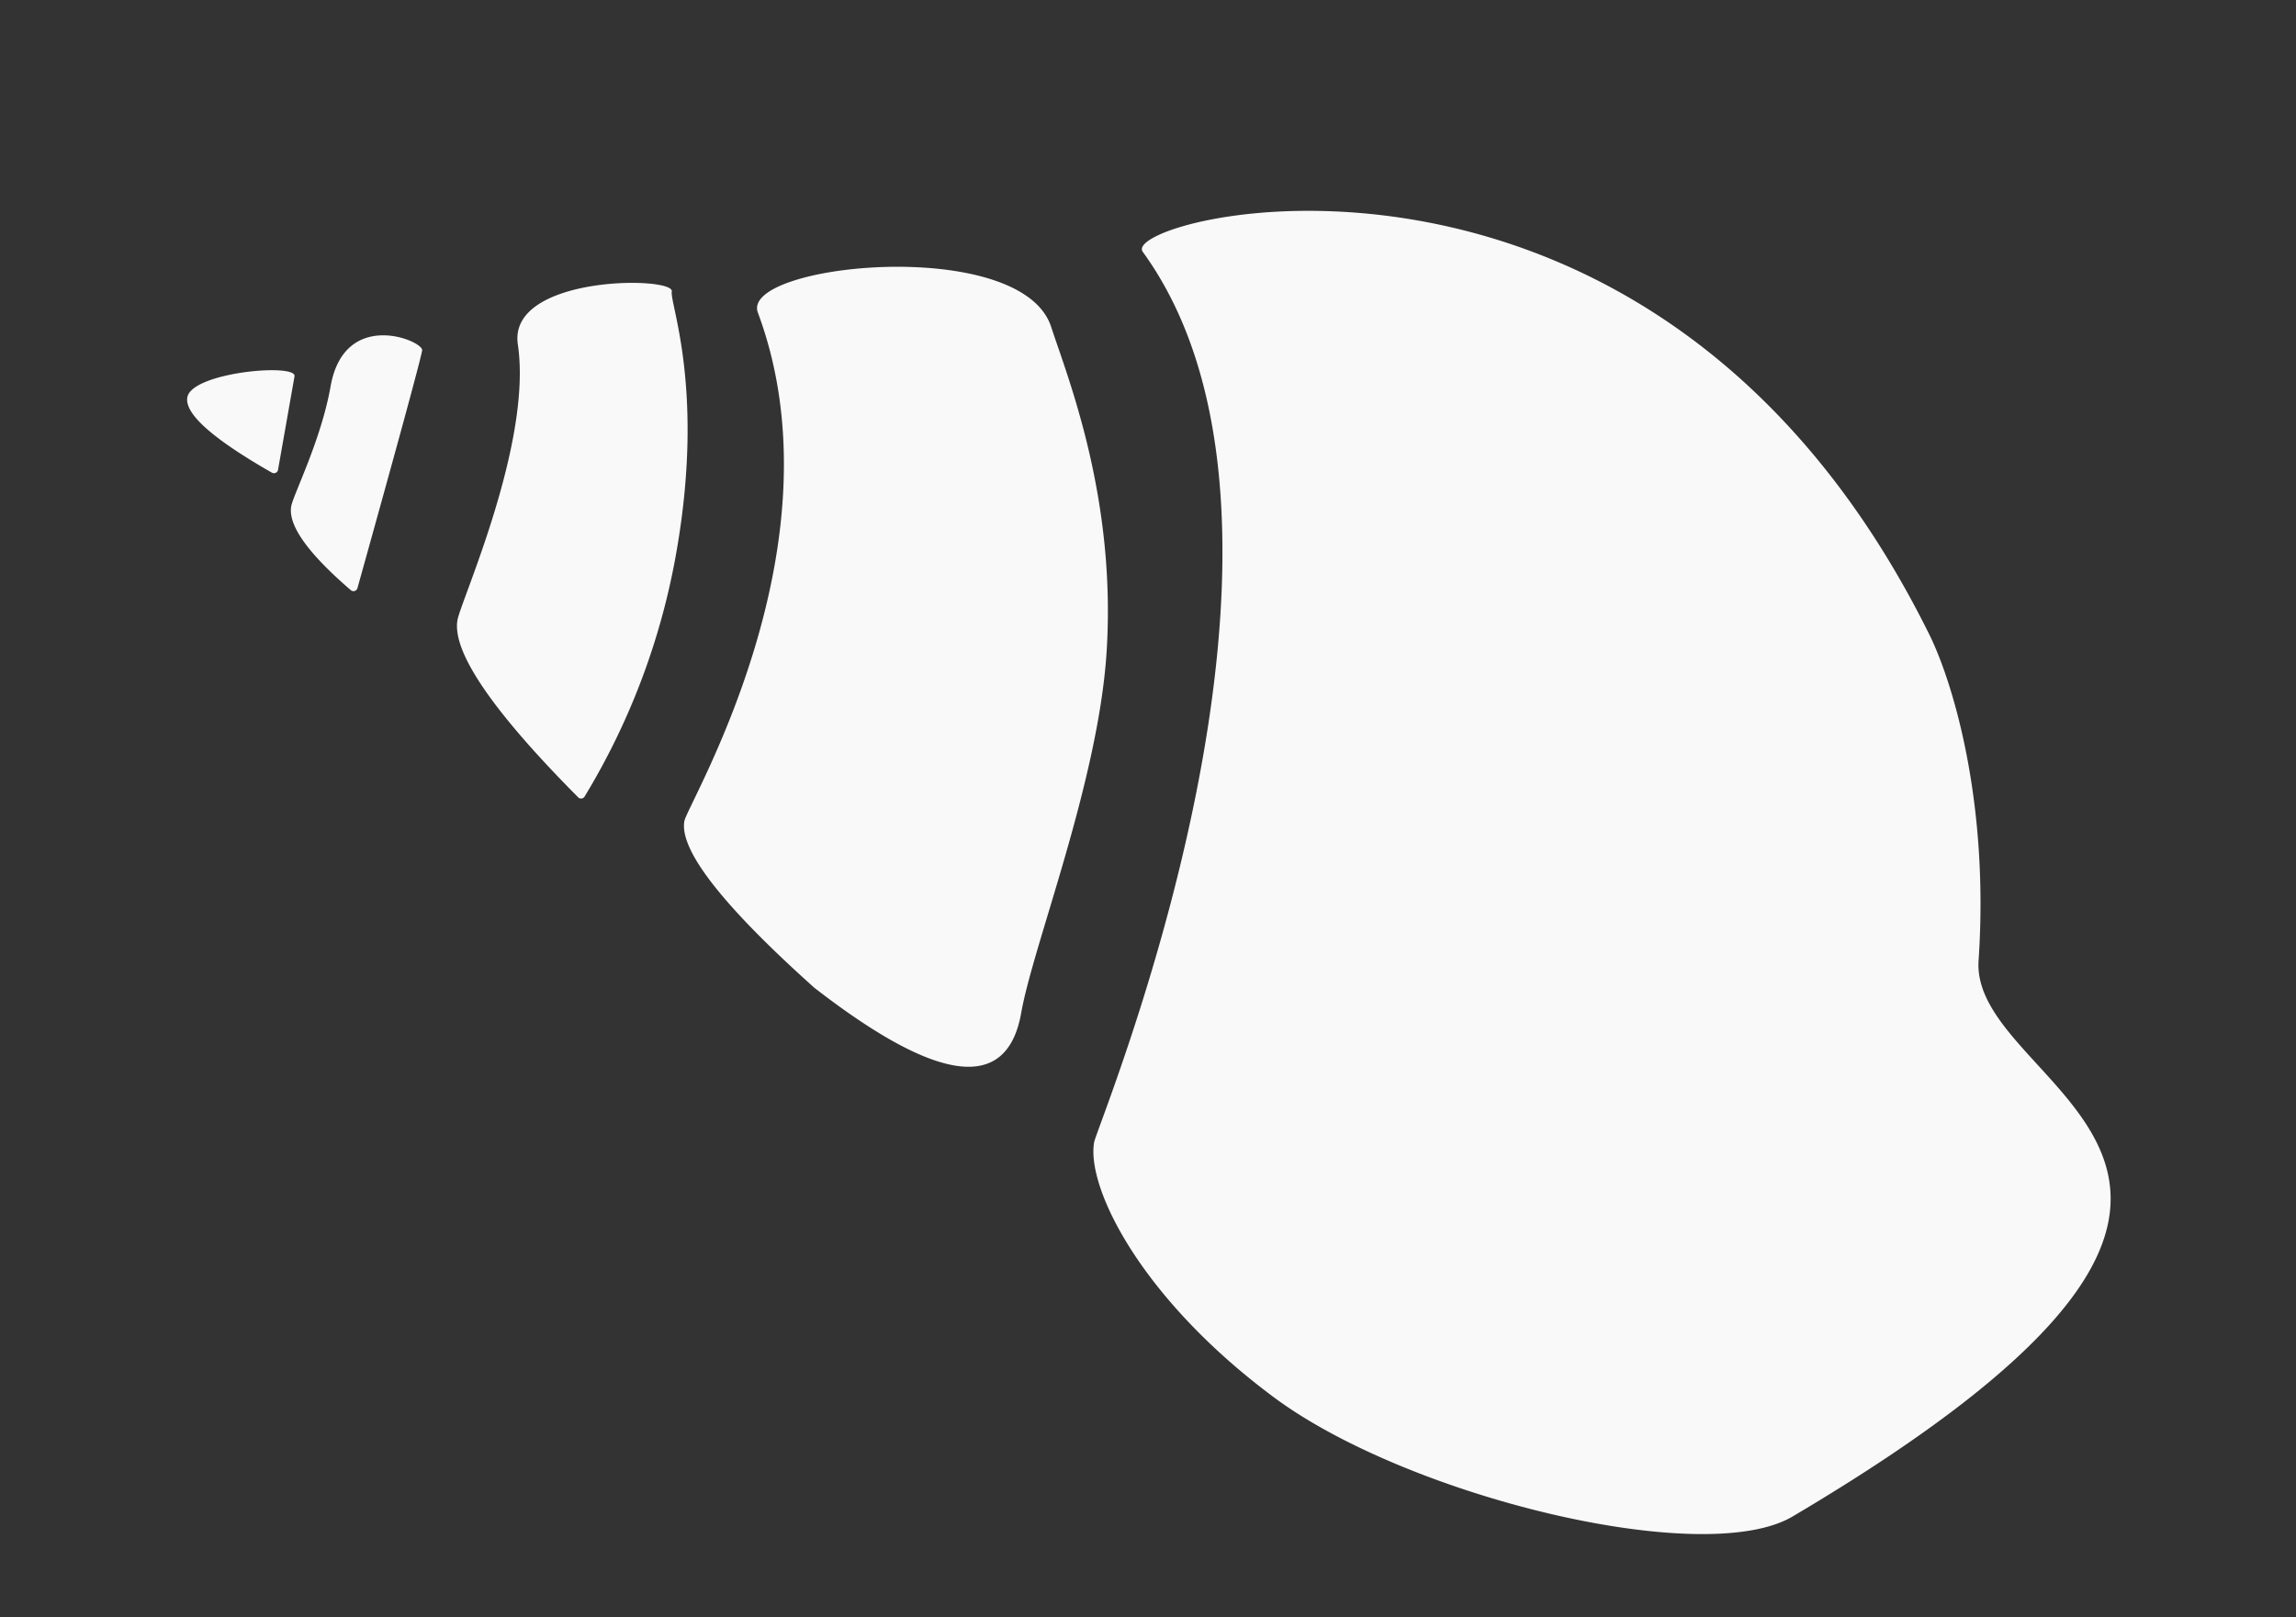<svg width="44" height="31" viewBox="0 0 44 31" xmlns="http://www.w3.org/2000/svg">
    <rect x="0" y="0" width="44" height="31" fill="#333333" stroke="none"/>
    <g fill="#F9F9F9" fill-rule="nonzero">
        <path d="M5.211 9.06C4.075 8.41 3.534 7.93 3.59 7.616c.085-.482 2.1-.66 2.054-.402l-.316 1.792a.079.079 0 0 1-.116.054zM6.723 11.312c-.825-.71-1.206-1.247-1.142-1.608.04-.224.572-1.266.754-2.297.267-1.51 1.787-.872 1.755-.69-.035.198-.448 1.717-1.24 4.556a.079.079 0 0 1-.127.039zM11.08 15.283c-1.649-1.66-2.42-2.794-2.313-3.4.065-.367 1.437-3.395 1.157-5.28-.199-1.332 3.002-1.314 2.95-1.016-.042.232.638 1.878.086 5.009a13.494 13.494 0 0 1-1.757 4.672.079.079 0 0 1-.123.015zM15.605 18.932c-1.758-1.575-2.588-2.64-2.49-3.194.058-.33 3.069-5.283 1.409-9.745-.35-.939 5.045-1.49 5.62.272.313.96 1.253 3.275 1.062 6.24-.16 2.485-1.41 5.62-1.636 6.91-.269 1.522-1.59 1.36-3.965-.483zM24.406 26.778c-2.554-1.901-3.59-4.023-3.438-4.885.06-.343 4.822-11.703.931-17.067-.488-.674 9.8-3.32 15.074 7.336.437.883 1.152 3.177.944 6.249-.174 2.573 7.737 3.968-3.564 10.656-1.704 1.008-7.394-.387-9.947-2.289z"/>
    </g>
</svg>
